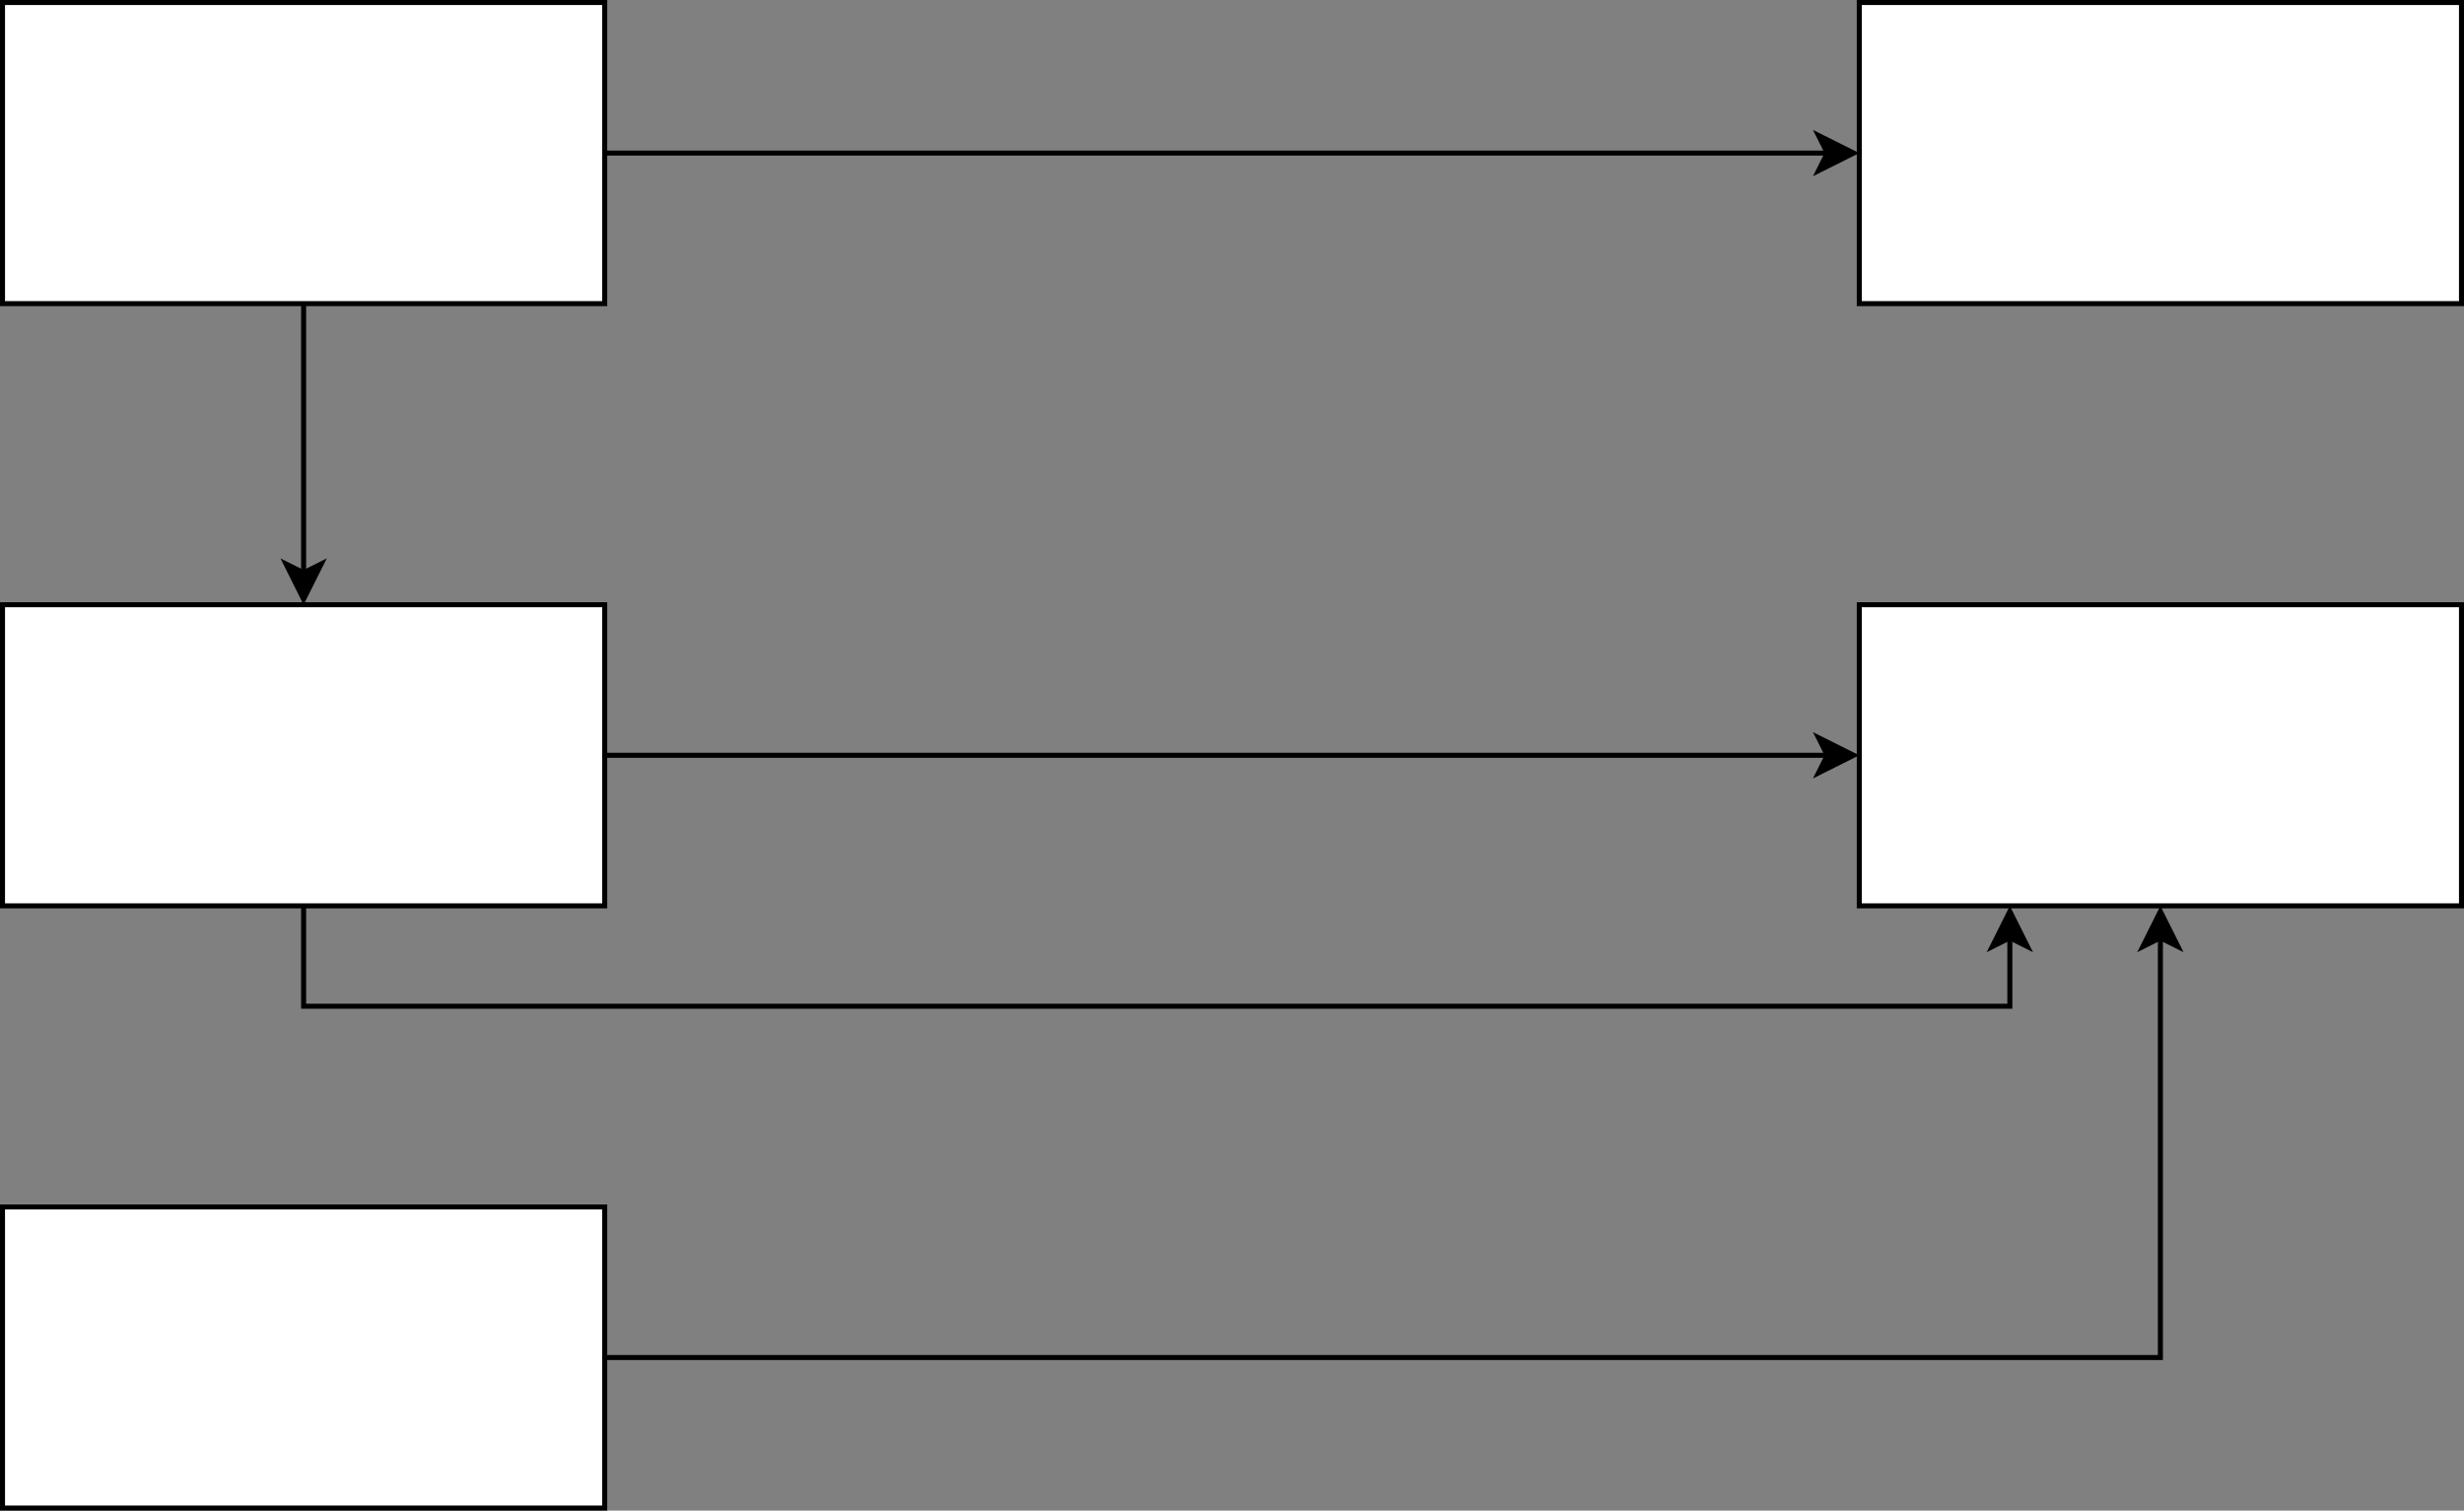 <?xml version="1.0" encoding="UTF-8"?>
<!-- Do not edit this file with editors other than diagrams.net -->
<!DOCTYPE svg PUBLIC "-//W3C//DTD SVG 1.1//EN" "http://www.w3.org/Graphics/SVG/1.1/DTD/svg11.dtd">
<svg xmlns="http://www.w3.org/2000/svg" xmlns:xlink="http://www.w3.org/1999/xlink" version="1.1" width="491px" height="301px" viewBox="-0.5 -0.5 491 301" content="&lt;mxfile host=&quot;app.diagrams.net&quot; modified=&quot;2022-03-10T16:38:10.762Z&quot; agent=&quot;5.0 (Windows NT 10.0; Win64; x64) AppleWebKit/537.36 (KHTML, like Gecko) Chrome/99.0.484.51 Safari/537.36&quot; etag=&quot;ifz7Pbxq2QyEh0zd4zgT&quot; version=&quot;17.1.0&quot; type=&quot;github&quot;&gt;&lt;diagram id=&quot;RCdd0Hw2_9Kc9NpXc1Aq&quot; name=&quot;Page-1&quot;&gt;7VhNb9swDP01Pq7wR52P61KvO2zYIR3WHIWYs93KpqHQtb1fPzmWLAtBsuxQ2AF6ivhEUiIf86DECTZ58yhYmX7HGLjju3HjBA+O73vLtSs/OqTtkVUQ9kAislg5GWCb/QEFqrikymI4WI6EyCkrbXCPRQF7sjAmBNa222/k9qklS+AE2O4ZP0V/ZTGlqorQNfhXyJJUn+y5aidn2lkBh5TFWI+gIHKCjUCkfpU3G+Bd83Rf+rgvZ3aHiwko6JqAp9dF6lMUHX6+hrx6qlr3B37SaQ7U6oohlg1QJgpKMcGC8cignwVWRQxdWldaxucbYilBT4IvQNQqNllFKKGUcq52ocnoebTedanuQmU9NCrz0Wi1UZBon8fGKKozTdjR0nF9fV1RZ/ume4CV2MOFZnmBGkAmEqBLjsuBX/nFAMxB3kgGCuCMsjf7JkxNaDL4GRLlQvH4P5z6U3JqeNyNdv7FqaFxZ7E4I07DKTnV13xjvFJHnZBcpxnBtmTHemspxzZBKgEIguZy206L1AFay5SYB1oGayONg086ksWF+159WX/o1/WzHl4766tJ9Su4Qf3yLQHzPkg9c815Cdj9cmoBG16HNyRgd5PN+uI2Zn0xx1kP11PPev8snrov9+vZPWJWc+zLe2qjNM0P3+Pe6O+DIPoL&lt;/diagram&gt;&lt;/mxfile&gt;" resource="https://app.diagrams.net/?splash=0#Hkoshirohashimoto%2Fudacity_cpp_nanodegree%2Ffeature%252Ftest%2FUntitled%20Diagram.drawio.svg"><rect x="-0.5" y="-0.5" width="491" height="301" fill="#808080" stroke="none"/><defs/><g><path d="M 120 30 L 363.63 30" fill="none" stroke="rgb(0, 0, 0)" stroke-miterlimit="10" pointer-events="stroke"/><path d="M 368.88 30 L 361.88 33.5 L 363.63 30 L 361.88 26.5 Z" fill="rgb(0, 0, 0)" stroke="rgb(0, 0, 0)" stroke-miterlimit="10" pointer-events="all"/><path d="M 60 60 L 60 113.63" fill="none" stroke="rgb(0, 0, 0)" stroke-miterlimit="10" pointer-events="stroke"/><path d="M 60 118.88 L 56.5 111.88 L 60 113.63 L 63.5 111.88 Z" fill="rgb(0, 0, 0)" stroke="rgb(0, 0, 0)" stroke-miterlimit="10" pointer-events="all"/><rect x="0" y="0" width="120" height="60" fill="rgb(255, 255, 255)" stroke="rgb(0, 0, 0)" pointer-events="all"/><path d="M 120 150 L 363.63 150" fill="none" stroke="rgb(0, 0, 0)" stroke-miterlimit="10" pointer-events="stroke"/><path d="M 368.88 150 L 361.88 153.5 L 363.63 150 L 361.88 146.5 Z" fill="rgb(0, 0, 0)" stroke="rgb(0, 0, 0)" stroke-miterlimit="10" pointer-events="all"/><path d="M 60 180 L 60 200 L 400 200 L 400 186.37" fill="none" stroke="rgb(0, 0, 0)" stroke-miterlimit="10" pointer-events="stroke"/><path d="M 400 181.12 L 403.5 188.12 L 400 186.37 L 396.5 188.12 Z" fill="rgb(0, 0, 0)" stroke="rgb(0, 0, 0)" stroke-miterlimit="10" pointer-events="all"/><rect x="0" y="120" width="120" height="60" fill="rgb(255, 255, 255)" stroke="rgb(0, 0, 0)" pointer-events="all"/><path d="M 120 270 L 430 270 L 430 186.37" fill="none" stroke="rgb(0, 0, 0)" stroke-miterlimit="10" pointer-events="stroke"/><path d="M 430 181.12 L 433.5 188.12 L 430 186.37 L 426.5 188.12 Z" fill="rgb(0, 0, 0)" stroke="rgb(0, 0, 0)" stroke-miterlimit="10" pointer-events="all"/><rect x="0" y="240" width="120" height="60" fill="rgb(255, 255, 255)" stroke="rgb(0, 0, 0)" pointer-events="all"/><rect x="370" y="0" width="120" height="60" fill="rgb(255, 255, 255)" stroke="rgb(0, 0, 0)" pointer-events="all"/><rect x="370" y="120" width="120" height="60" fill="rgb(255, 255, 255)" stroke="rgb(0, 0, 0)" pointer-events="all"/></g></svg>